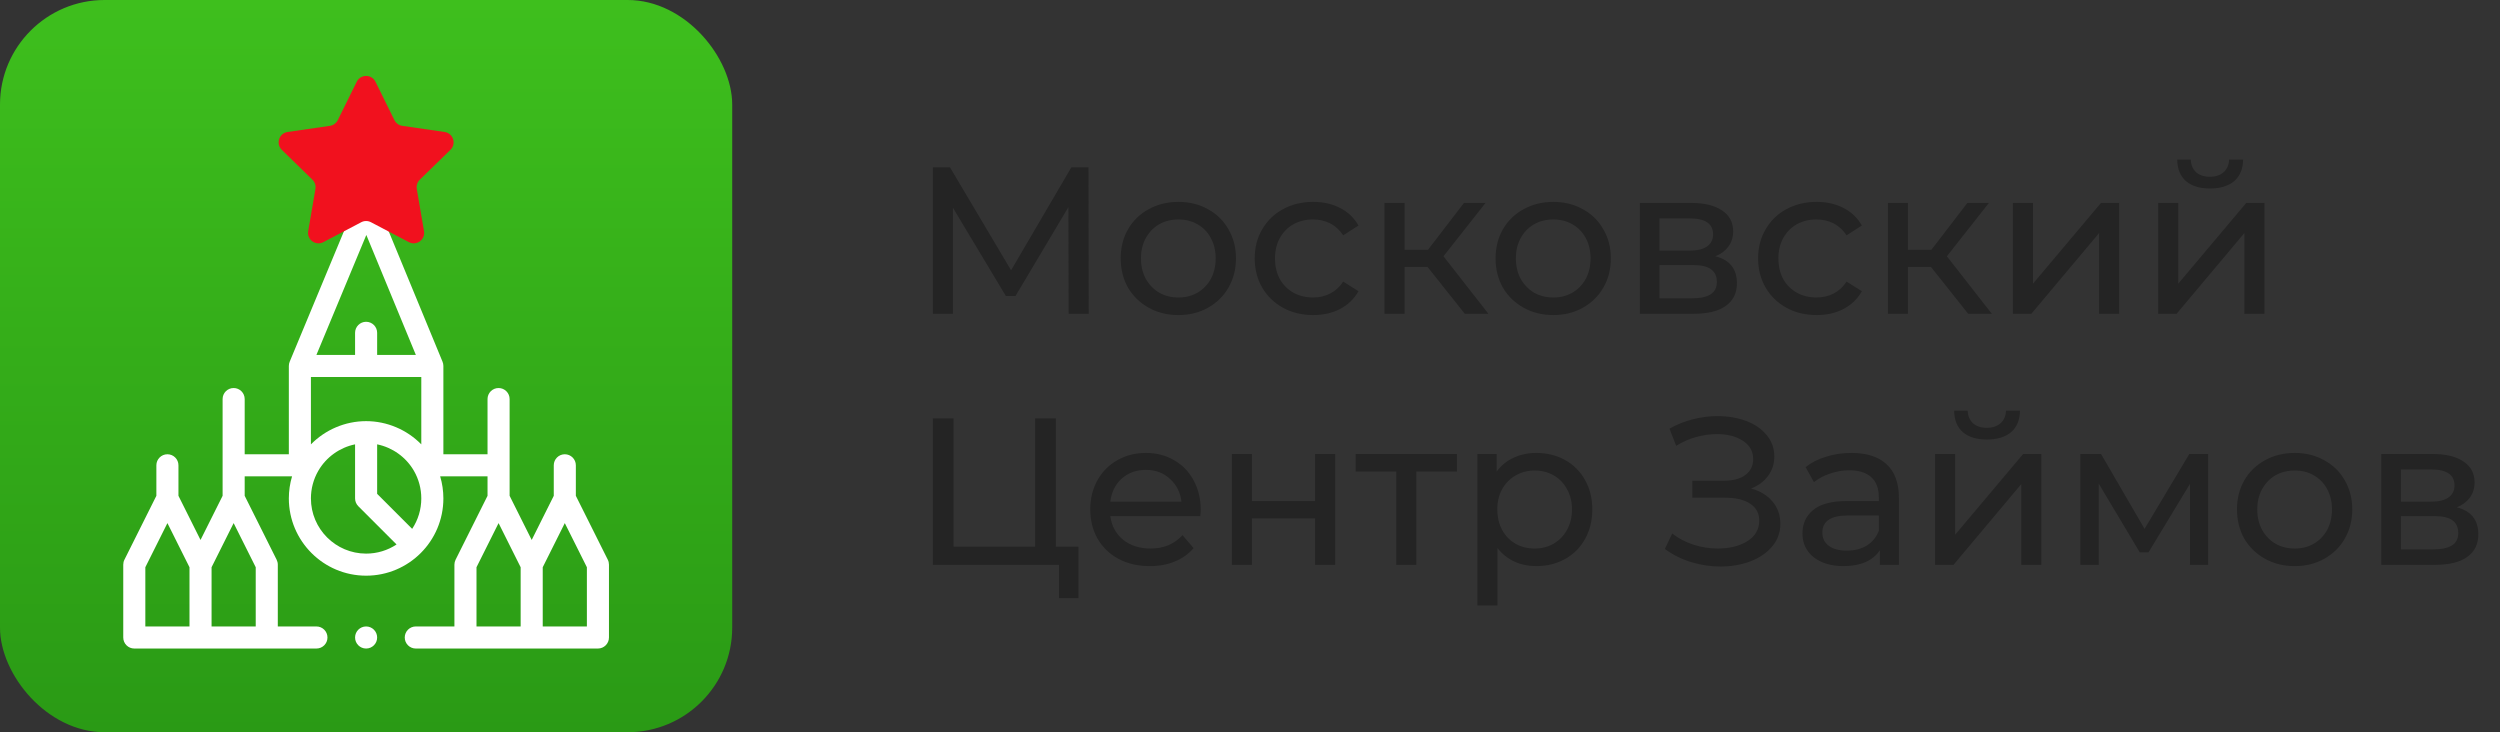 <svg width="239" height="70" viewBox="0 0 239 70" fill="none" xmlns="http://www.w3.org/2000/svg">
<rect x="0" y="0" width="239" height="70" fill="#333333" stroke="none"/>
<path d="M102.16 30L102.14 19.8L97.08 28.3H96.16L91.1 19.86V30H89.18V16H90.82L96.66 25.84L102.42 16H104.06L104.08 30H102.16ZM112.658 30.12C111.604 30.12 110.658 29.887 109.818 29.42C108.978 28.953 108.318 28.313 107.838 27.5C107.371 26.673 107.138 25.74 107.138 24.7C107.138 23.66 107.371 22.733 107.838 21.92C108.318 21.093 108.978 20.453 109.818 20C110.658 19.533 111.604 19.3 112.658 19.3C113.711 19.3 114.651 19.533 115.478 20C116.318 20.453 116.971 21.093 117.438 21.92C117.918 22.733 118.158 23.66 118.158 24.7C118.158 25.74 117.918 26.673 117.438 27.5C116.971 28.313 116.318 28.953 115.478 29.42C114.651 29.887 113.711 30.12 112.658 30.12ZM112.658 28.44C113.338 28.44 113.944 28.287 114.478 27.98C115.024 27.66 115.451 27.22 115.758 26.66C116.064 26.087 116.218 25.433 116.218 24.7C116.218 23.967 116.064 23.32 115.758 22.76C115.451 22.187 115.024 21.747 114.478 21.44C113.944 21.133 113.338 20.98 112.658 20.98C111.978 20.98 111.364 21.133 110.818 21.44C110.284 21.747 109.858 22.187 109.538 22.76C109.231 23.32 109.078 23.967 109.078 24.7C109.078 25.433 109.231 26.087 109.538 26.66C109.858 27.22 110.284 27.66 110.818 27.98C111.364 28.287 111.978 28.44 112.658 28.44ZM125.55 30.12C124.47 30.12 123.504 29.887 122.65 29.42C121.81 28.953 121.15 28.313 120.67 27.5C120.19 26.673 119.95 25.74 119.95 24.7C119.95 23.66 120.19 22.733 120.67 21.92C121.15 21.093 121.81 20.453 122.65 20C123.504 19.533 124.47 19.3 125.55 19.3C126.51 19.3 127.364 19.493 128.11 19.88C128.87 20.267 129.457 20.827 129.87 21.56L128.41 22.5C128.077 21.993 127.664 21.613 127.17 21.36C126.677 21.107 126.13 20.98 125.53 20.98C124.837 20.98 124.21 21.133 123.65 21.44C123.104 21.747 122.67 22.187 122.35 22.76C122.044 23.32 121.89 23.967 121.89 24.7C121.89 25.447 122.044 26.107 122.35 26.68C122.67 27.24 123.104 27.673 123.65 27.98C124.21 28.287 124.837 28.44 125.53 28.44C126.13 28.44 126.677 28.313 127.17 28.06C127.664 27.807 128.077 27.427 128.41 26.92L129.87 27.84C129.457 28.573 128.87 29.14 128.11 29.54C127.364 29.927 126.51 30.12 125.55 30.12ZM136.476 25.52H134.276V30H132.356V19.4H134.276V23.88H136.516L139.956 19.4H142.016L137.996 24.5L142.296 30H140.036L136.476 25.52ZM148.498 30.12C147.444 30.12 146.498 29.887 145.658 29.42C144.818 28.953 144.158 28.313 143.678 27.5C143.211 26.673 142.978 25.74 142.978 24.7C142.978 23.66 143.211 22.733 143.678 21.92C144.158 21.093 144.818 20.453 145.658 20C146.498 19.533 147.444 19.3 148.498 19.3C149.551 19.3 150.491 19.533 151.318 20C152.158 20.453 152.811 21.093 153.278 21.92C153.758 22.733 153.998 23.66 153.998 24.7C153.998 25.74 153.758 26.673 153.278 27.5C152.811 28.313 152.158 28.953 151.318 29.42C150.491 29.887 149.551 30.12 148.498 30.12ZM148.498 28.44C149.178 28.44 149.784 28.287 150.318 27.98C150.864 27.66 151.291 27.22 151.598 26.66C151.904 26.087 152.058 25.433 152.058 24.7C152.058 23.967 151.904 23.32 151.598 22.76C151.291 22.187 150.864 21.747 150.318 21.44C149.784 21.133 149.178 20.98 148.498 20.98C147.818 20.98 147.204 21.133 146.658 21.44C146.124 21.747 145.698 22.187 145.378 22.76C145.071 23.32 144.918 23.967 144.918 24.7C144.918 25.433 145.071 26.087 145.378 26.66C145.698 27.22 146.124 27.66 146.658 27.98C147.204 28.287 147.818 28.44 148.498 28.44ZM163.99 24.5C165.363 24.847 166.05 25.707 166.05 27.08C166.05 28.013 165.697 28.733 164.99 29.24C164.297 29.747 163.257 30 161.87 30H156.77V19.4H161.69C162.943 19.4 163.923 19.64 164.63 20.12C165.337 20.587 165.69 21.253 165.69 22.12C165.69 22.68 165.537 23.167 165.23 23.58C164.937 23.98 164.523 24.287 163.99 24.5ZM158.65 23.96H161.53C162.263 23.96 162.817 23.827 163.19 23.56C163.577 23.293 163.77 22.907 163.77 22.4C163.77 21.387 163.023 20.88 161.53 20.88H158.65V23.96ZM161.73 28.52C162.53 28.52 163.13 28.393 163.53 28.14C163.93 27.887 164.13 27.493 164.13 26.96C164.13 26.413 163.943 26.007 163.57 25.74C163.21 25.473 162.637 25.34 161.85 25.34H158.65V28.52H161.73ZM173.675 30.12C172.595 30.12 171.629 29.887 170.775 29.42C169.935 28.953 169.275 28.313 168.795 27.5C168.315 26.673 168.075 25.74 168.075 24.7C168.075 23.66 168.315 22.733 168.795 21.92C169.275 21.093 169.935 20.453 170.775 20C171.629 19.533 172.595 19.3 173.675 19.3C174.635 19.3 175.489 19.493 176.235 19.88C176.995 20.267 177.582 20.827 177.995 21.56L176.535 22.5C176.202 21.993 175.789 21.613 175.295 21.36C174.802 21.107 174.255 20.98 173.655 20.98C172.962 20.98 172.335 21.133 171.775 21.44C171.229 21.747 170.795 22.187 170.475 22.76C170.169 23.32 170.015 23.967 170.015 24.7C170.015 25.447 170.169 26.107 170.475 26.68C170.795 27.24 171.229 27.673 171.775 27.98C172.335 28.287 172.962 28.44 173.655 28.44C174.255 28.44 174.802 28.313 175.295 28.06C175.789 27.807 176.202 27.427 176.535 26.92L177.995 27.84C177.582 28.573 176.995 29.14 176.235 29.54C175.489 29.927 174.635 30.12 173.675 30.12ZM184.601 25.52H182.401V30H180.481V19.4H182.401V23.88H184.641L188.081 19.4H190.141L186.121 24.5L190.421 30H188.161L184.601 25.52ZM192.434 19.4H194.354V27.12L200.854 19.4H202.594V30H200.674V22.28L194.194 30H192.434V19.4ZM206.321 19.4H208.241V27.12L214.741 19.4H216.481V30H214.561V22.28L208.081 30H206.321V19.4ZM211.281 18.02C210.294 18.02 209.528 17.787 208.981 17.32C208.434 16.84 208.154 16.153 208.141 15.26H209.441C209.454 15.753 209.621 16.153 209.941 16.46C210.274 16.753 210.714 16.9 211.261 16.9C211.808 16.9 212.248 16.753 212.581 16.46C212.914 16.153 213.088 15.753 213.101 15.26H214.441C214.428 16.153 214.141 16.84 213.581 17.32C213.021 17.787 212.254 18.02 211.281 18.02ZM103.1 52.26V57.18H101.24V54H89.18V40H91.16V52.26H98.96V40H100.94V52.26H103.1ZM114.788 48.76C114.788 48.907 114.774 49.1 114.748 49.34H106.148C106.268 50.273 106.674 51.027 107.368 51.6C108.074 52.16 108.948 52.44 109.988 52.44C111.254 52.44 112.274 52.013 113.048 51.16L114.108 52.4C113.628 52.96 113.028 53.387 112.308 53.68C111.601 53.973 110.808 54.12 109.928 54.12C108.808 54.12 107.814 53.893 106.948 53.44C106.081 52.973 105.408 52.327 104.928 51.5C104.461 50.673 104.228 49.74 104.228 48.7C104.228 47.673 104.454 46.747 104.908 45.92C105.374 45.093 106.008 44.453 106.808 44C107.621 43.533 108.534 43.3 109.548 43.3C110.561 43.3 111.461 43.533 112.248 44C113.048 44.453 113.668 45.093 114.108 45.92C114.561 46.747 114.788 47.693 114.788 48.76ZM109.548 44.92C108.628 44.92 107.854 45.2 107.228 45.76C106.614 46.32 106.254 47.053 106.148 47.96H112.948C112.841 47.067 112.474 46.34 111.848 45.78C111.234 45.207 110.468 44.92 109.548 44.92ZM117.766 43.4H119.686V47.9H125.726V43.4H127.646V54H125.726V49.56H119.686V54H117.766V43.4ZM139.28 45.08H135.4V54H133.48V45.08H129.6V43.4H139.28V45.08ZM146.863 43.3C147.889 43.3 148.809 43.527 149.623 43.98C150.436 44.433 151.069 45.067 151.523 45.88C151.989 46.693 152.223 47.633 152.223 48.7C152.223 49.767 151.989 50.713 151.523 51.54C151.069 52.353 150.436 52.987 149.623 53.44C148.809 53.893 147.889 54.12 146.863 54.12C146.103 54.12 145.403 53.973 144.763 53.68C144.136 53.387 143.603 52.96 143.163 52.4V57.88H141.243V43.4H143.083V45.08C143.509 44.493 144.049 44.053 144.703 43.76C145.356 43.453 146.076 43.3 146.863 43.3ZM146.703 52.44C147.383 52.44 147.989 52.287 148.523 51.98C149.069 51.66 149.496 51.22 149.803 50.66C150.123 50.087 150.283 49.433 150.283 48.7C150.283 47.967 150.123 47.32 149.803 46.76C149.496 46.187 149.069 45.747 148.523 45.44C147.989 45.133 147.383 44.98 146.703 44.98C146.036 44.98 145.429 45.14 144.883 45.46C144.349 45.767 143.923 46.2 143.603 46.76C143.296 47.32 143.143 47.967 143.143 48.7C143.143 49.433 143.296 50.087 143.603 50.66C143.909 51.22 144.336 51.66 144.883 51.98C145.429 52.287 146.036 52.44 146.703 52.44ZM167.403 46.7C168.283 46.94 168.97 47.36 169.463 47.96C169.957 48.547 170.203 49.253 170.203 50.08C170.203 50.907 169.937 51.633 169.403 52.26C168.883 52.873 168.183 53.347 167.303 53.68C166.437 54 165.49 54.16 164.463 54.16C163.53 54.16 162.603 54.02 161.683 53.74C160.763 53.46 159.923 53.04 159.163 52.48L159.863 51C160.477 51.48 161.163 51.84 161.923 52.08C162.683 52.32 163.45 52.44 164.223 52.44C165.343 52.44 166.283 52.207 167.043 51.74C167.803 51.26 168.183 50.607 168.183 49.78C168.183 49.073 167.897 48.533 167.323 48.16C166.75 47.773 165.943 47.58 164.903 47.58H161.783V45.96H164.763C165.657 45.96 166.35 45.78 166.843 45.42C167.35 45.047 167.603 44.533 167.603 43.88C167.603 43.147 167.277 42.567 166.623 42.14C165.97 41.713 165.143 41.5 164.143 41.5C163.49 41.5 162.823 41.593 162.143 41.78C161.477 41.967 160.843 42.247 160.243 42.62L159.603 40.98C160.31 40.58 161.057 40.28 161.843 40.08C162.63 39.88 163.417 39.78 164.203 39.78C165.19 39.78 166.097 39.933 166.923 40.24C167.75 40.547 168.403 40.993 168.883 41.58C169.377 42.167 169.623 42.853 169.623 43.64C169.623 44.347 169.423 44.967 169.023 45.5C168.637 46.033 168.097 46.433 167.403 46.7ZM176.995 43.3C178.462 43.3 179.582 43.66 180.355 44.38C181.142 45.1 181.535 46.173 181.535 47.6V54H179.715V52.6C179.395 53.093 178.935 53.473 178.335 53.74C177.749 53.993 177.049 54.12 176.235 54.12C175.049 54.12 174.095 53.833 173.375 53.26C172.669 52.687 172.315 51.933 172.315 51C172.315 50.067 172.655 49.32 173.335 48.76C174.015 48.187 175.095 47.9 176.575 47.9H179.615V47.52C179.615 46.693 179.375 46.06 178.895 45.62C178.415 45.18 177.709 44.96 176.775 44.96C176.149 44.96 175.535 45.067 174.935 45.28C174.335 45.48 173.829 45.753 173.415 46.1L172.615 44.66C173.162 44.22 173.815 43.887 174.575 43.66C175.335 43.42 176.142 43.3 176.995 43.3ZM176.555 52.64C177.289 52.64 177.922 52.48 178.455 52.16C178.989 51.827 179.375 51.36 179.615 50.76V49.28H176.655C175.029 49.28 174.215 49.827 174.215 50.92C174.215 51.453 174.422 51.873 174.835 52.18C175.249 52.487 175.822 52.64 176.555 52.64ZM184.993 43.4H186.913V51.12L193.413 43.4H195.153V54H193.233V46.28L186.753 54H184.993V43.4ZM189.953 42.02C188.966 42.02 188.199 41.787 187.653 41.32C187.106 40.84 186.826 40.153 186.813 39.26H188.113C188.126 39.753 188.293 40.153 188.613 40.46C188.946 40.753 189.386 40.9 189.933 40.9C190.479 40.9 190.919 40.753 191.253 40.46C191.586 40.153 191.759 39.753 191.773 39.26H193.113C193.099 40.153 192.813 40.84 192.253 41.32C191.693 41.787 190.926 42.02 189.953 42.02ZM211.1 43.4V54H209.36V46.26L205.4 52.8H204.56L200.64 46.24V54H198.88V43.4H200.86L205.02 50.56L209.3 43.4H211.1ZM219.377 54.12C218.323 54.12 217.377 53.887 216.537 53.42C215.697 52.953 215.037 52.313 214.557 51.5C214.09 50.673 213.857 49.74 213.857 48.7C213.857 47.66 214.09 46.733 214.557 45.92C215.037 45.093 215.697 44.453 216.537 44C217.377 43.533 218.323 43.3 219.377 43.3C220.43 43.3 221.37 43.533 222.197 44C223.037 44.453 223.69 45.093 224.157 45.92C224.637 46.733 224.877 47.66 224.877 48.7C224.877 49.74 224.637 50.673 224.157 51.5C223.69 52.313 223.037 52.953 222.197 53.42C221.37 53.887 220.43 54.12 219.377 54.12ZM219.377 52.44C220.057 52.44 220.663 52.287 221.197 51.98C221.743 51.66 222.17 51.22 222.477 50.66C222.783 50.087 222.937 49.433 222.937 48.7C222.937 47.967 222.783 47.32 222.477 46.76C222.17 46.187 221.743 45.747 221.197 45.44C220.663 45.133 220.057 44.98 219.377 44.98C218.697 44.98 218.083 45.133 217.537 45.44C217.003 45.747 216.577 46.187 216.257 46.76C215.95 47.32 215.797 47.967 215.797 48.7C215.797 49.433 215.95 50.087 216.257 50.66C216.577 51.22 217.003 51.66 217.537 51.98C218.083 52.287 218.697 52.44 219.377 52.44ZM234.869 48.5C236.242 48.847 236.929 49.707 236.929 51.08C236.929 52.013 236.576 52.733 235.869 53.24C235.176 53.747 234.136 54 232.749 54H227.649V43.4H232.569C233.822 43.4 234.802 43.64 235.509 44.12C236.216 44.587 236.569 45.253 236.569 46.12C236.569 46.68 236.416 47.167 236.109 47.58C235.816 47.98 235.402 48.287 234.869 48.5ZM229.529 47.96H232.409C233.142 47.96 233.696 47.827 234.069 47.56C234.456 47.293 234.649 46.907 234.649 46.4C234.649 45.387 233.902 44.88 232.409 44.88H229.529V47.96ZM232.609 52.52C233.409 52.52 234.009 52.393 234.409 52.14C234.809 51.887 235.009 51.493 235.009 50.96C235.009 50.413 234.822 50.007 234.449 49.74C234.089 49.473 233.516 49.34 232.729 49.34H229.529V52.52H232.609Z" fill="#242424"/>
<rect width="70" height="70" rx="10" fill="url(#paint0_linear)"/>
<path d="M35 62C35.583 62 36.055 61.528 36.055 60.945C36.055 60.362 35.583 59.889 35 59.889C34.417 59.889 33.945 60.362 33.945 60.945C33.945 61.528 34.417 62 35 62Z" fill="white"/>
<path d="M11.783 53.98V60.945C11.783 61.528 12.256 62 12.839 62H30.251C30.834 62 31.306 61.528 31.306 60.945C31.306 60.362 30.834 59.889 30.251 59.889H26.558V53.98C26.558 53.816 26.519 53.654 26.446 53.508L23.392 47.399V45.536H27.921C27.718 46.219 27.613 46.93 27.613 47.648C27.613 51.721 30.927 55.035 35 55.035C39.08 55.035 42.387 51.729 42.387 47.648C42.387 46.93 42.282 46.219 42.079 45.537H46.608V47.399L43.554 53.508C43.481 53.654 43.442 53.816 43.442 53.98V59.889H39.749C39.166 59.889 38.694 60.362 38.694 60.945C38.694 61.528 39.166 62 39.749 62H57.161C57.744 62 58.217 61.528 58.217 60.945V53.98C58.217 53.816 58.179 53.654 58.105 53.508L55.051 47.399V44.482C55.051 43.899 54.578 43.427 53.995 43.427C53.413 43.427 52.94 43.899 52.94 44.482V47.399L50.83 51.62L48.719 47.399C48.719 46.297 48.719 39.246 48.719 38.15C48.719 37.567 48.246 37.095 47.664 37.095C47.081 37.095 46.608 37.567 46.608 38.15V43.427H42.387V34.984C42.387 34.838 42.356 34.695 42.302 34.569L37.111 21.994L38.707 22.834C39.063 23.02 39.493 22.989 39.818 22.753C40.143 22.517 40.306 22.117 40.238 21.721L39.535 17.621L42.514 14.717C42.802 14.437 42.905 14.017 42.781 13.635C42.657 13.253 42.326 12.975 41.929 12.917L37.812 12.319L35.971 8.588C35.793 8.228 35.426 8 35.024 8C34.623 8 34.256 8.228 34.078 8.588L32.237 12.319L28.121 12.917C27.723 12.975 27.393 13.253 27.269 13.635C27.145 14.017 27.248 14.437 27.536 14.717L30.515 17.621L29.811 21.721C29.744 22.117 29.906 22.517 30.231 22.753C30.554 22.988 30.985 23.021 31.343 22.834L32.926 22.001L27.698 34.569C27.643 34.696 27.613 34.839 27.613 34.984V43.427H23.392V38.15C23.392 37.567 22.919 37.095 22.336 37.095C21.753 37.095 21.281 37.567 21.281 38.15V47.399L19.17 51.62L17.06 47.399V44.482C17.06 43.899 16.587 43.427 16.004 43.427C15.421 43.427 14.949 43.899 14.949 44.482V47.399L11.895 53.508C11.821 53.654 11.783 53.816 11.783 53.98ZM45.553 59.889V54.229L47.664 50.008L49.774 54.229V59.889H45.553ZM51.885 54.229L53.995 50.008L56.106 54.229V59.889H51.885V54.229ZM35 30.763C34.417 30.763 33.945 31.235 33.945 31.818V33.929H30.25L35.021 22.462L39.755 33.929H36.055V31.818C36.055 31.235 35.583 30.763 35 30.763ZM40.276 36.039V42.482C38.903 41.083 37.003 40.261 35 40.261C32.997 40.261 31.097 41.083 29.724 42.481V36.039H40.276ZM36.055 47.211V42.479C37.516 42.78 38.809 43.693 39.571 45.01C40.032 45.808 40.276 46.72 40.276 47.648C40.276 48.699 39.971 49.702 39.403 50.559L36.055 47.211ZM29.724 47.648C29.724 46.72 29.967 45.808 30.429 45.01C31.191 43.693 32.484 42.78 33.945 42.479V47.648C33.945 47.928 34.056 48.196 34.254 48.394L37.91 52.051C37.054 52.619 36.05 52.925 35 52.925C32.09 52.924 29.724 50.557 29.724 47.648ZM32.385 16.497L30.54 14.699L33.09 14.328C33.433 14.278 33.731 14.062 33.884 13.751L35.025 11.44L36.166 13.751C36.319 14.062 36.616 14.278 36.96 14.328L39.51 14.699L37.664 16.497C37.416 16.74 37.303 17.089 37.361 17.431L37.797 19.971L35.515 18.771C35.372 18.696 35.2 18.651 35.026 18.65H35.024C34.863 18.65 34.687 18.69 34.533 18.771L32.253 19.97L32.688 17.431C32.747 17.089 32.634 16.74 32.385 16.497ZM22.336 50.008L24.447 54.229V59.889H20.226V54.229L22.336 50.008ZM13.894 54.229L16.005 50.008L18.115 54.229V59.889H13.894V54.229Z" fill="white"/>
<path d="M34.103 7.817C34.47 7.074 35.53 7.074 35.897 7.817L37.706 11.483C37.852 11.779 38.133 11.983 38.459 12.03L42.505 12.618C43.326 12.738 43.653 13.746 43.06 14.324L40.132 17.178C39.896 17.408 39.788 17.739 39.844 18.063L40.535 22.093C40.675 22.91 39.818 23.533 39.084 23.147L35.465 21.245C35.174 21.091 34.826 21.091 34.535 21.245L30.916 23.147C30.182 23.533 29.325 22.91 29.465 22.093L30.156 18.063C30.212 17.739 30.104 17.408 29.868 17.178L26.94 14.324C26.347 13.746 26.674 12.738 27.495 12.618L31.541 12.03C31.866 11.983 32.148 11.779 32.294 11.483L34.103 7.817Z" fill="#F1111E"/>
<defs>
<linearGradient id="paint0_linear" x1="35" y1="0" x2="35" y2="70" gradientUnits="userSpaceOnUse">
<stop stop-color="#3EBF1D"/>
<stop offset="1" stop-color="#2A9A15"/>
</linearGradient>
</defs>
</svg>

